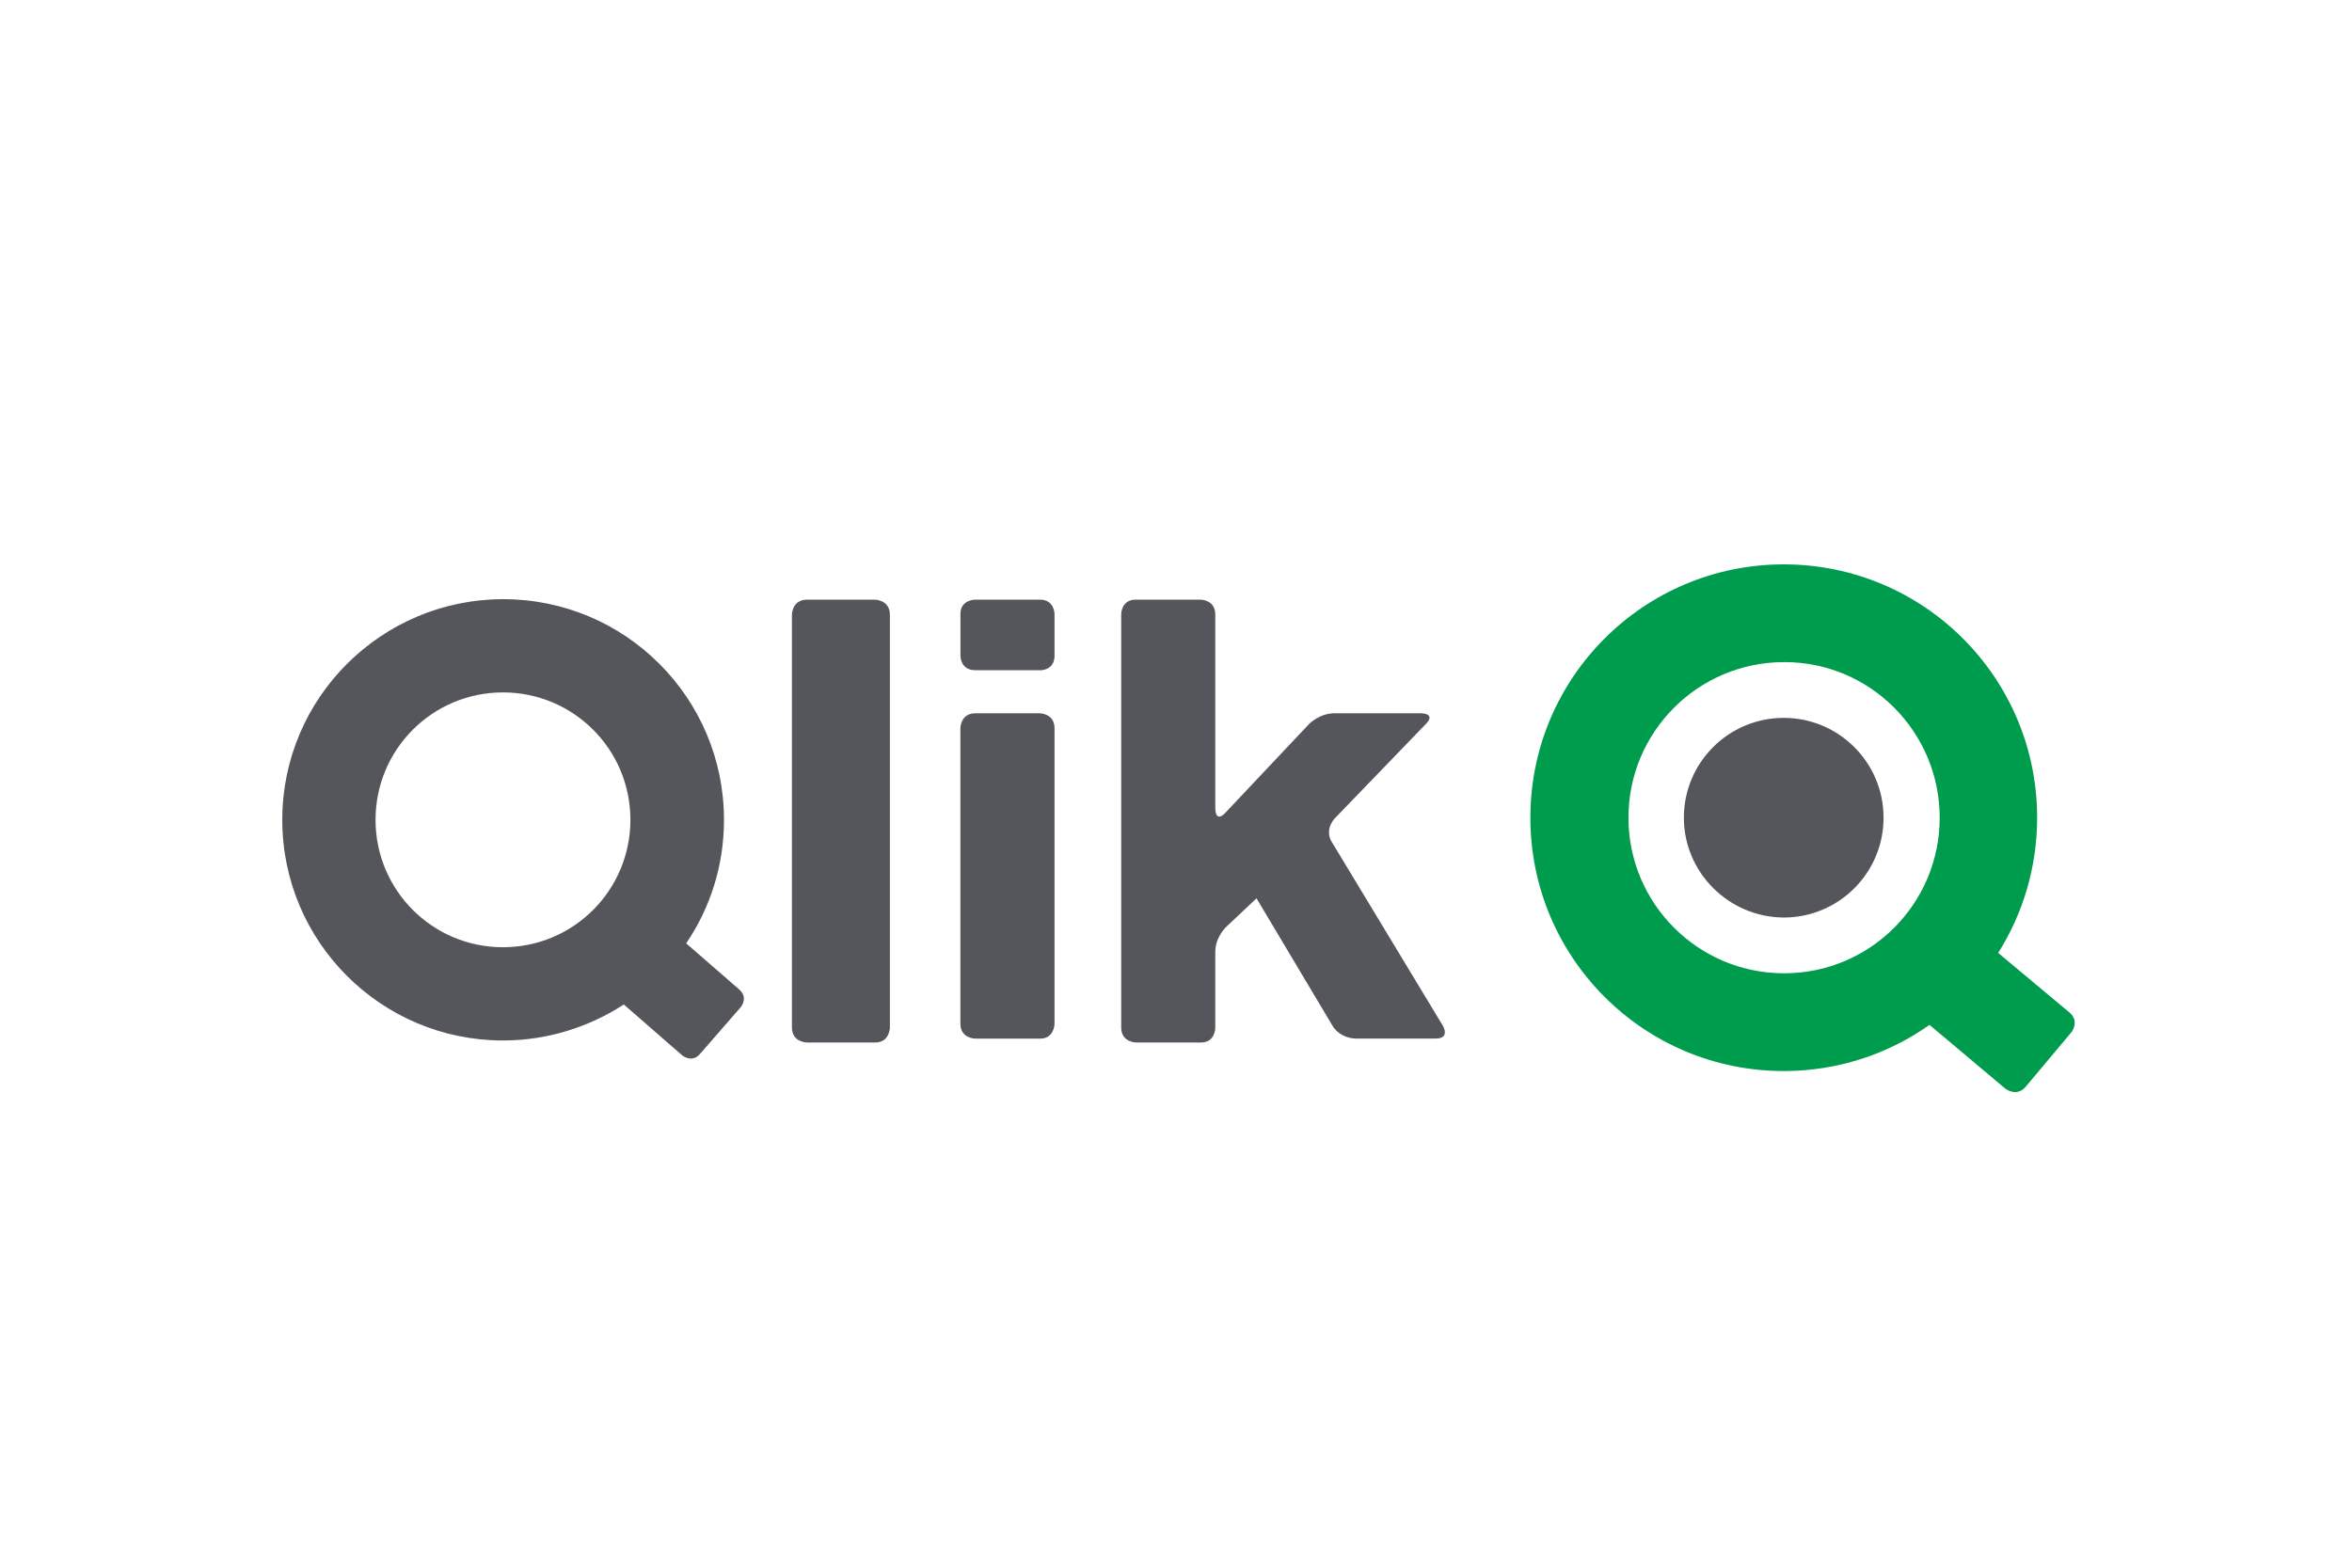 <?xml version="1.0" encoding="UTF-8"?><svg id="Ebene_1" xmlns="http://www.w3.org/2000/svg" width="600" height="400" viewBox="0 0 600 400"><defs><style>.cls-1{fill:#009c4d;}.cls-2{fill:#54565b;}</style></defs><path class="cls-2" d="M160.82,209.18c0,17.98-14.53,32.51-32.51,32.51s-32.51-14.53-32.51-32.51,14.53-32.51,32.51-32.51,32.51,14.53,32.51,32.51m28.08,47.89s2.14-2.45-.31-4.59l-13.54-11.78c6.12-9.03,9.64-19.81,9.64-31.52,0-31.14-25.24-56.3-56.3-56.3s-56.38,25.17-56.38,56.3,25.24,56.3,56.3,56.3c11.4,0,21.96-3.44,30.83-9.18l14.84,12.93s2.45,2.14,4.59-.31l10.33-11.86Zm38.11,4.93v-105.16c0-3.84-3.89-3.84-3.89-3.84h-17.21c-3.89,0-3.89,3.84-3.89,3.84v105.32c0,3.84,3.89,3.84,3.89,3.84h17.21c3.89,.08,3.89-3.84,3.89-3.84m42-95.16v-10.37s0-3.63-3.74-3.63h-16.52s-3.74,0-3.74,3.63v10.74s0,3.63,3.74,3.63h16.52c0,.08,3.74,.08,3.74-3.63m0,93.63v-75.19c0-3.81-3.8-3.81-3.8-3.81h-16.41c-3.8,0-3.8,3.81-3.8,3.81v75.39c0,3.81,3.8,3.81,3.8,3.81h16.41c3.8,.08,3.8-3.81,3.8-3.81m70.75-46.31c-1.98-3.28,.69-6.03,.69-6.03l23.27-24.11c2.67-2.75-1.14-2.75-1.14-2.75h-22.2c-3.78,0-6.42,2.72-6.42,2.72l-21.37,22.66c-2.57,2.72-2.57-1.06-2.57-1.06v-49.54c0-3.78-3.78-3.78-3.78-3.78h-16.53c-3.69,0-3.69,3.69-3.69,3.69v105.47c0,3.84,3.85,3.84,3.85,3.84h16.46c3.69,0,3.69-3.69,3.69-3.69v-19.44c0-3.81,2.82-6.41,2.82-6.41l7.7-7.25,19.38,32.5c1.98,3.28,5.8,3.28,5.8,3.28h20.52c3.81,0,1.83-3.28,1.83-3.28l-28.3-46.84Z"/><path class="cls-1" d="M494.82,208.64c0,21.96-17.75,39.7-39.7,39.7s-39.7-17.82-39.7-39.7,17.75-39.7,39.7-39.7c21.88-.08,39.7,17.75,39.7,39.7m33.05,49.65l-18.13-15.15c6.27-9.94,9.94-21.8,9.94-34.5,0-35.73-28.92-64.64-64.64-64.64s-64.64,28.92-64.64,64.64,28.92,64.64,64.64,64.64c13.85,0,26.7-4.36,37.18-11.78l19.28,16.22s2.91,2.37,5.28-.46l11.48-13.69c.08,0,2.45-2.91-.38-5.28"/><path class="cls-2" d="M429.56,208.64c0-14.08,11.4-25.47,25.47-25.47s25.47,11.4,25.47,25.47-11.4,25.47-25.47,25.47c-14-.08-25.47-11.47-25.47-25.47"/></svg>